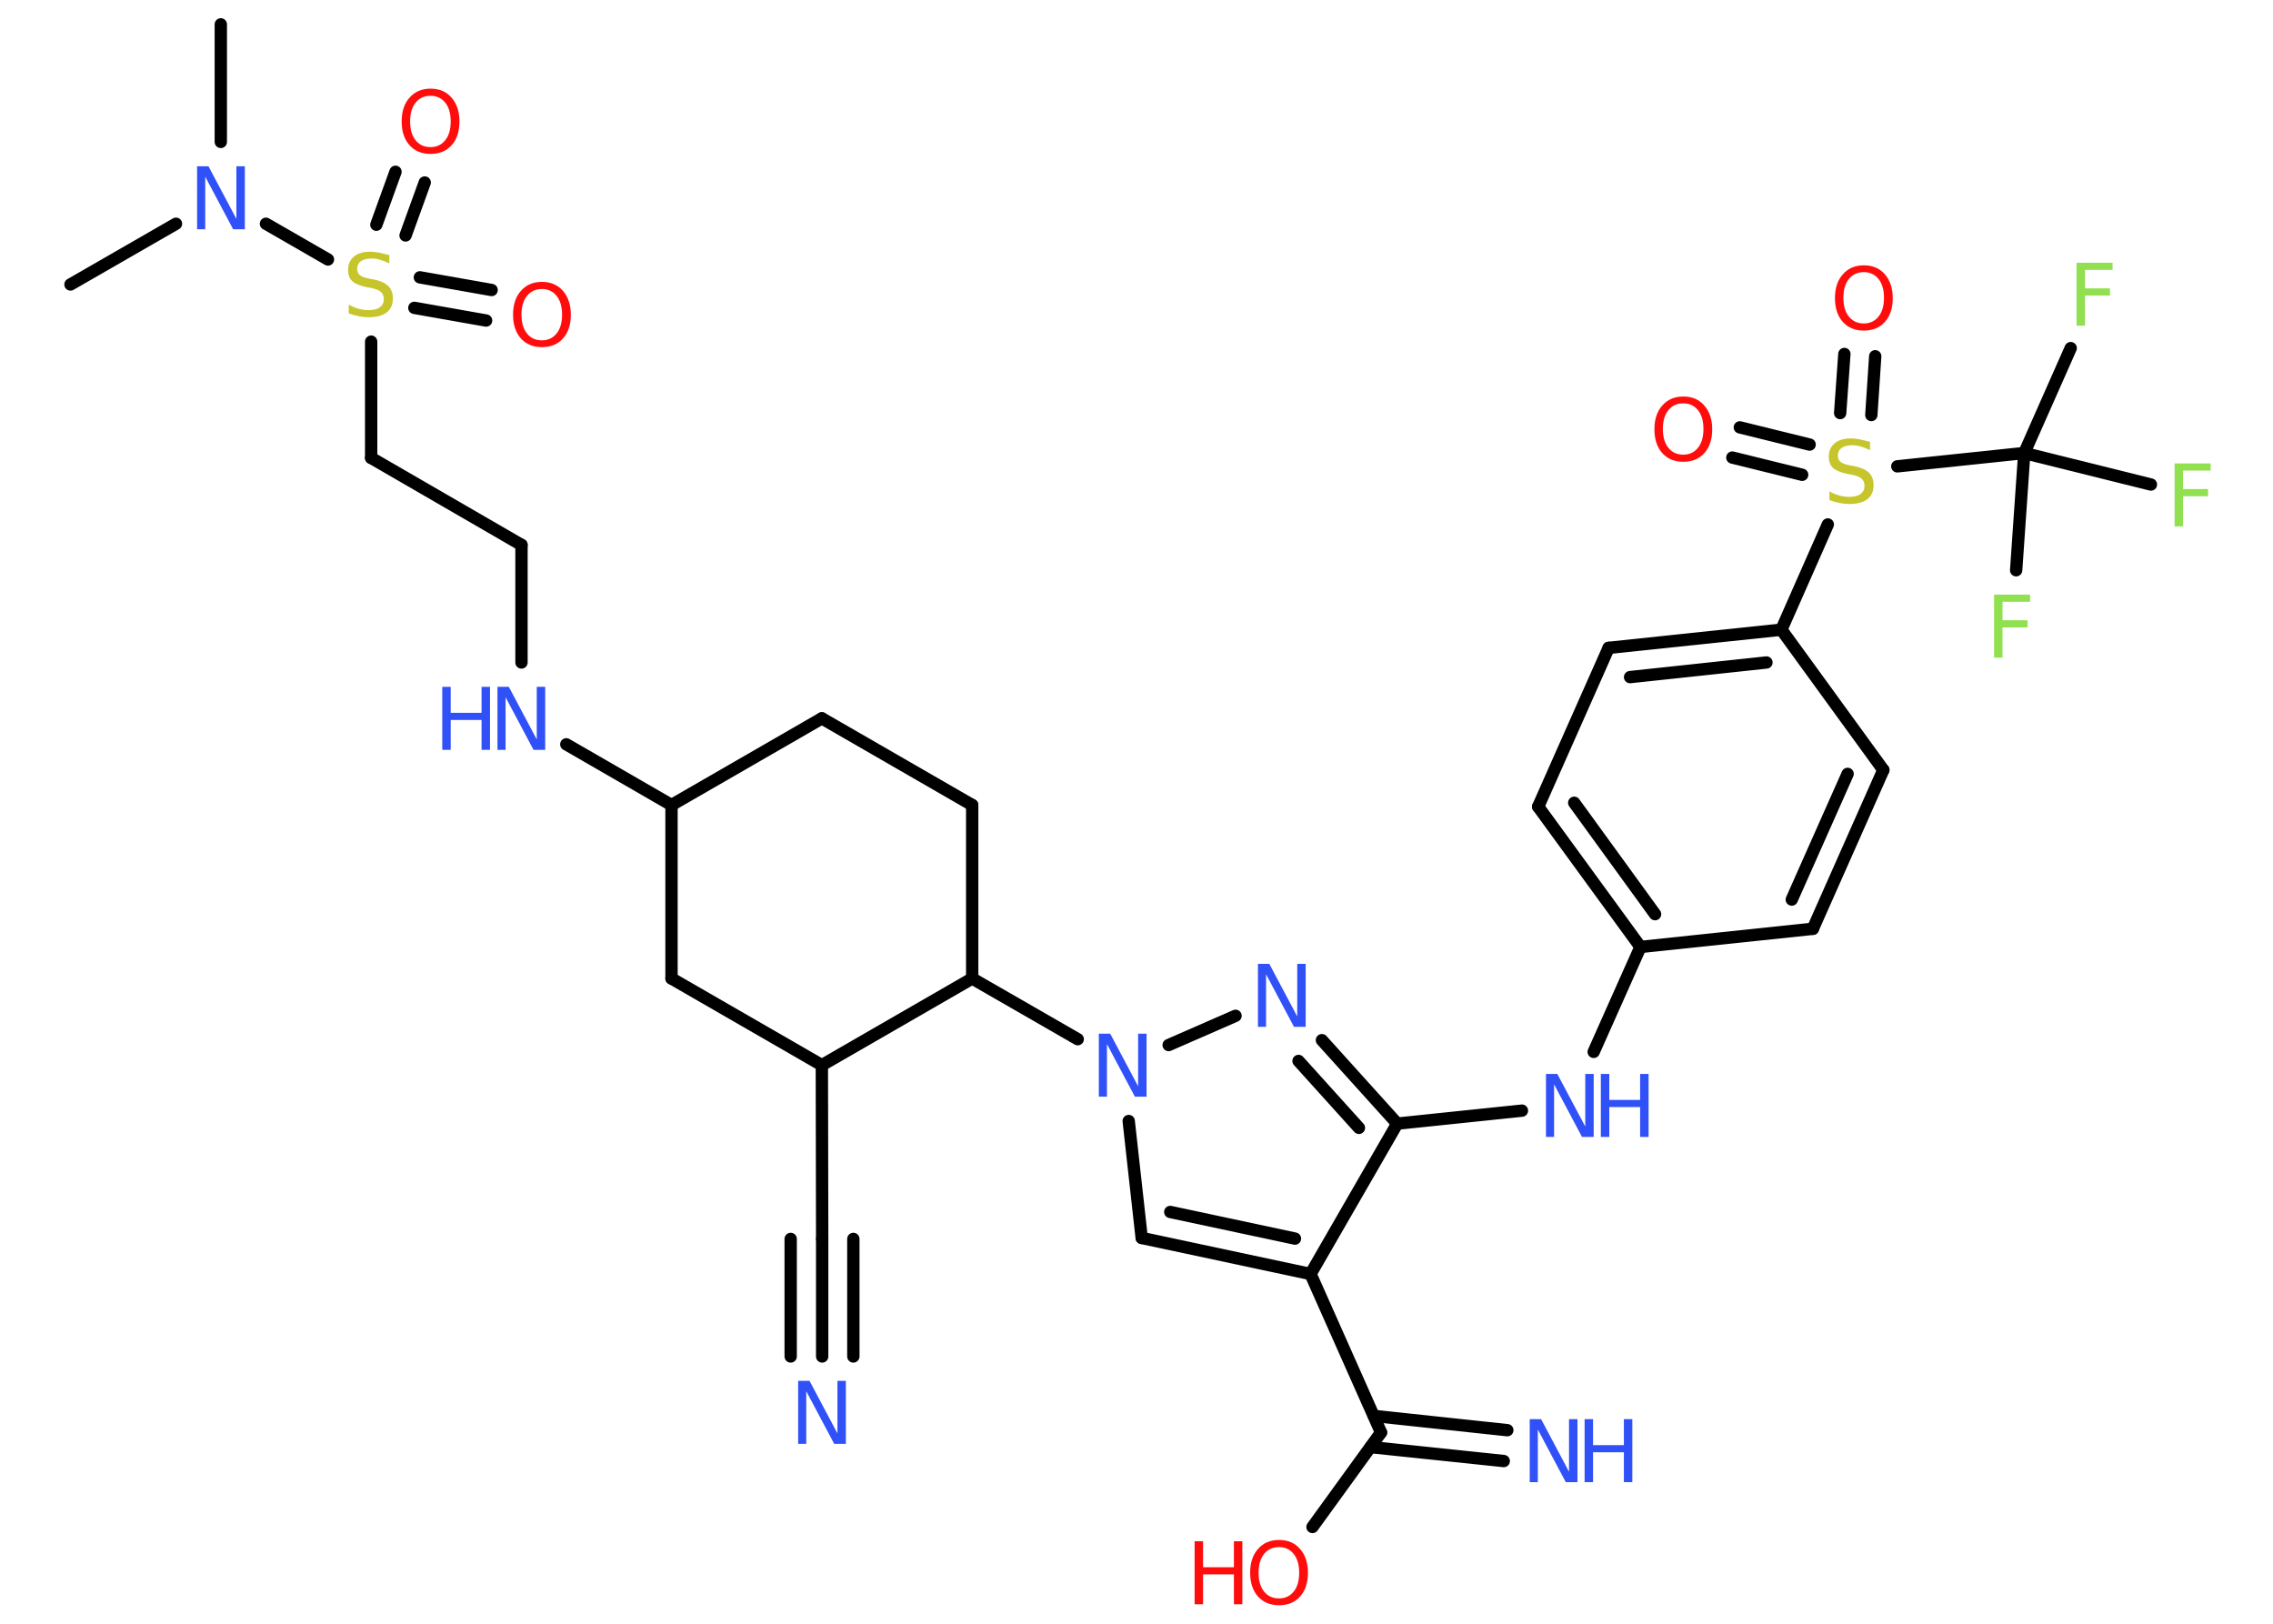 <?xml version='1.0' encoding='UTF-8'?>
<!DOCTYPE svg PUBLIC "-//W3C//DTD SVG 1.1//EN" "http://www.w3.org/Graphics/SVG/1.1/DTD/svg11.dtd">
<svg version='1.2' xmlns='http://www.w3.org/2000/svg' xmlns:xlink='http://www.w3.org/1999/xlink' width='70.0mm' height='50.0mm' viewBox='0 0 70.0 50.0'>
  <desc>Generated by the Chemistry Development Kit (http://github.com/cdk)</desc>
  <g stroke-linecap='round' stroke-linejoin='round' stroke='#000000' stroke-width='.38' fill='#3050F8'>
    <rect x='.0' y='.0' width='70.0' height='50.0' fill='#FFFFFF' stroke='none'/>
    <g id='mol1' class='mol'>
      <line id='mol1bnd1' class='bond' x1='6.8' y1='.75' x2='6.8' y2='4.37'/>
      <line id='mol1bnd2' class='bond' x1='5.42' y1='6.89' x2='2.17' y2='8.76'/>
      <line id='mol1bnd3' class='bond' x1='8.19' y1='6.89' x2='10.1' y2='7.99'/>
      <g id='mol1bnd4' class='bond'>
        <line x1='12.93' y1='8.54' x2='15.14' y2='8.93'/>
        <line x1='12.76' y1='9.48' x2='14.97' y2='9.87'/>
      </g>
      <g id='mol1bnd5' class='bond'>
        <line x1='11.59' y1='6.92' x2='12.18' y2='5.29'/>
        <line x1='12.49' y1='7.25' x2='13.08' y2='5.62'/>
      </g>
      <line id='mol1bnd6' class='bond' x1='11.43' y1='10.52' x2='11.43' y2='14.1'/>
      <line id='mol1bnd7' class='bond' x1='11.43' y1='14.1' x2='16.06' y2='16.78'/>
      <line id='mol1bnd8' class='bond' x1='16.06' y1='16.78' x2='16.06' y2='20.4'/>
      <line id='mol1bnd9' class='bond' x1='17.44' y1='22.92' x2='20.68' y2='24.79'/>
      <line id='mol1bnd10' class='bond' x1='20.68' y1='24.79' x2='25.31' y2='22.12'/>
      <line id='mol1bnd11' class='bond' x1='25.31' y1='22.12' x2='29.94' y2='24.79'/>
      <line id='mol1bnd12' class='bond' x1='29.94' y1='24.79' x2='29.94' y2='30.13'/>
      <line id='mol1bnd13' class='bond' x1='29.94' y1='30.13' x2='33.19' y2='32.0'/>
      <line id='mol1bnd14' class='bond' x1='34.76' y1='34.52' x2='35.16' y2='38.12'/>
      <g id='mol1bnd15' class='bond'>
        <line x1='35.16' y1='38.12' x2='40.36' y2='39.23'/>
        <line x1='36.04' y1='37.32' x2='39.88' y2='38.14'/>
      </g>
      <line id='mol1bnd16' class='bond' x1='40.36' y1='39.23' x2='42.53' y2='44.11'/>
      <g id='mol1bnd17' class='bond'>
        <line x1='42.31' y1='43.6' x2='46.42' y2='44.04'/>
        <line x1='42.21' y1='44.56' x2='46.31' y2='44.99'/>
      </g>
      <line id='mol1bnd18' class='bond' x1='42.53' y1='44.11' x2='40.42' y2='47.02'/>
      <line id='mol1bnd19' class='bond' x1='40.36' y1='39.23' x2='43.03' y2='34.6'/>
      <line id='mol1bnd20' class='bond' x1='43.03' y1='34.6' x2='46.87' y2='34.2'/>
      <line id='mol1bnd21' class='bond' x1='49.08' y1='32.39' x2='50.52' y2='29.16'/>
      <g id='mol1bnd22' class='bond'>
        <line x1='47.37' y1='24.84' x2='50.52' y2='29.16'/>
        <line x1='48.48' y1='24.72' x2='50.97' y2='28.15'/>
      </g>
      <line id='mol1bnd23' class='bond' x1='47.37' y1='24.84' x2='49.54' y2='19.95'/>
      <g id='mol1bnd24' class='bond'>
        <line x1='54.86' y1='19.39' x2='49.54' y2='19.95'/>
        <line x1='54.4' y1='20.4' x2='50.2' y2='20.85'/>
      </g>
      <line id='mol1bnd25' class='bond' x1='54.86' y1='19.39' x2='56.29' y2='16.15'/>
      <g id='mol1bnd26' class='bond'>
        <line x1='55.5' y1='14.62' x2='53.35' y2='14.09'/>
        <line x1='55.73' y1='13.69' x2='53.58' y2='13.16'/>
      </g>
      <g id='mol1bnd27' class='bond'>
        <line x1='56.67' y1='12.72' x2='56.8' y2='10.9'/>
        <line x1='57.63' y1='12.78' x2='57.75' y2='10.97'/>
      </g>
      <line id='mol1bnd28' class='bond' x1='58.43' y1='14.36' x2='62.34' y2='13.95'/>
      <line id='mol1bnd29' class='bond' x1='62.34' y1='13.95' x2='63.77' y2='10.72'/>
      <line id='mol1bnd30' class='bond' x1='62.34' y1='13.95' x2='66.24' y2='14.92'/>
      <line id='mol1bnd31' class='bond' x1='62.34' y1='13.95' x2='62.09' y2='17.56'/>
      <line id='mol1bnd32' class='bond' x1='54.86' y1='19.39' x2='58.0' y2='23.71'/>
      <g id='mol1bnd33' class='bond'>
        <line x1='55.83' y1='28.6' x2='58.0' y2='23.71'/>
        <line x1='55.18' y1='27.7' x2='56.9' y2='23.83'/>
      </g>
      <line id='mol1bnd34' class='bond' x1='50.52' y1='29.16' x2='55.83' y2='28.6'/>
      <g id='mol1bnd35' class='bond'>
        <line x1='43.03' y1='34.6' x2='40.71' y2='32.03'/>
        <line x1='41.85' y1='34.73' x2='39.99' y2='32.67'/>
      </g>
      <line id='mol1bnd36' class='bond' x1='35.99' y1='32.18' x2='38.05' y2='31.28'/>
      <line id='mol1bnd37' class='bond' x1='29.94' y1='30.13' x2='25.31' y2='32.8'/>
      <line id='mol1bnd38' class='bond' x1='25.31' y1='32.8' x2='25.32' y2='38.15'/>
      <g id='mol1bnd39' class='bond'>
        <line x1='25.32' y1='38.15' x2='25.32' y2='41.77'/>
        <line x1='26.28' y1='38.15' x2='26.28' y2='41.77'/>
        <line x1='24.35' y1='38.15' x2='24.35' y2='41.77'/>
      </g>
      <line id='mol1bnd40' class='bond' x1='25.31' y1='32.8' x2='20.68' y2='30.13'/>
      <line id='mol1bnd41' class='bond' x1='20.68' y1='24.79' x2='20.68' y2='30.13'/>
      <path id='mol1atm2' class='atom' d='M6.07 5.12h.35l.86 1.62v-1.62h.26v1.94h-.36l-.86 -1.62v1.62h-.25v-1.94z' stroke='none'/>
      <path id='mol1atm4' class='atom' d='M11.99 7.85v.26q-.15 -.07 -.28 -.11q-.13 -.04 -.26 -.04q-.21 .0 -.33 .08q-.12 .08 -.12 .24q.0 .13 .08 .19q.08 .07 .29 .11l.16 .03q.29 .06 .43 .2q.14 .14 .14 .38q.0 .28 -.19 .43q-.19 .15 -.56 .15q-.14 .0 -.29 -.03q-.16 -.03 -.32 -.09v-.27q.16 .09 .31 .13q.15 .04 .3 .04q.23 .0 .35 -.09q.12 -.09 .12 -.25q.0 -.14 -.09 -.22q-.09 -.08 -.29 -.12l-.16 -.03q-.29 -.06 -.43 -.18q-.13 -.12 -.13 -.35q.0 -.26 .18 -.41q.18 -.15 .5 -.15q.13 .0 .28 .03q.14 .03 .29 .07z' stroke='none' fill='#C6C62C'/>
      <path id='mol1atm5' class='atom' d='M16.69 8.9q-.29 .0 -.46 .21q-.17 .21 -.17 .58q.0 .37 .17 .58q.17 .21 .46 .21q.28 .0 .45 -.21q.17 -.21 .17 -.58q.0 -.37 -.17 -.58q-.17 -.21 -.45 -.21zM16.69 8.68q.41 .0 .65 .28q.24 .28 .24 .73q.0 .46 -.24 .73q-.24 .27 -.65 .27q-.41 .0 -.65 -.27q-.24 -.27 -.24 -.73q.0 -.46 .24 -.73q.24 -.28 .65 -.28z' stroke='none' fill='#FF0D0D'/>
      <path id='mol1atm6' class='atom' d='M13.26 2.95q-.29 .0 -.46 .21q-.17 .21 -.17 .58q.0 .37 .17 .58q.17 .21 .46 .21q.28 .0 .45 -.21q.17 -.21 .17 -.58q.0 -.37 -.17 -.58q-.17 -.21 -.45 -.21zM13.26 2.73q.41 .0 .65 .28q.24 .28 .24 .73q.0 .46 -.24 .73q-.24 .27 -.65 .27q-.41 .0 -.65 -.27q-.24 -.27 -.24 -.73q.0 -.46 .24 -.73q.24 -.28 .65 -.28z' stroke='none' fill='#FF0D0D'/>
      <g id='mol1atm9' class='atom'>
        <path d='M15.32 21.15h.35l.86 1.62v-1.62h.26v1.94h-.36l-.86 -1.62v1.62h-.25v-1.94z' stroke='none'/>
        <path d='M13.62 21.15h.26v.8h.95v-.8h.26v1.94h-.26v-.92h-.95v.92h-.26v-1.94z' stroke='none'/>
      </g>
      <path id='mol1atm14' class='atom' d='M33.84 31.83h.35l.86 1.62v-1.62h.26v1.94h-.36l-.86 -1.62v1.62h-.25v-1.94z' stroke='none'/>
      <g id='mol1atm18' class='atom'>
        <path d='M47.11 43.7h.35l.86 1.62v-1.62h.26v1.94h-.36l-.86 -1.62v1.62h-.25v-1.94z' stroke='none'/>
        <path d='M48.8 43.7h.26v.8h.95v-.8h.26v1.94h-.26v-.92h-.95v.92h-.26v-1.94z' stroke='none'/>
      </g>
      <g id='mol1atm19' class='atom'>
        <path d='M39.39 47.64q-.29 .0 -.46 .21q-.17 .21 -.17 .58q.0 .37 .17 .58q.17 .21 .46 .21q.28 .0 .45 -.21q.17 -.21 .17 -.58q.0 -.37 -.17 -.58q-.17 -.21 -.45 -.21zM39.39 47.42q.41 .0 .65 .28q.24 .28 .24 .73q.0 .46 -.24 .73q-.24 .27 -.65 .27q-.41 .0 -.65 -.27q-.24 -.27 -.24 -.73q.0 -.46 .24 -.73q.24 -.28 .65 -.28z' stroke='none' fill='#FF0D0D'/>
        <path d='M36.79 47.46h.26v.8h.95v-.8h.26v1.94h-.26v-.92h-.95v.92h-.26v-1.94z' stroke='none' fill='#FF0D0D'/>
      </g>
      <g id='mol1atm21' class='atom'>
        <path d='M47.61 33.07h.35l.86 1.62v-1.62h.26v1.94h-.36l-.86 -1.62v1.62h-.25v-1.94z' stroke='none'/>
        <path d='M49.3 33.07h.26v.8h.95v-.8h.26v1.94h-.26v-.92h-.95v.92h-.26v-1.94z' stroke='none'/>
      </g>
      <path id='mol1atm26' class='atom' d='M57.59 13.6v.26q-.15 -.07 -.28 -.11q-.13 -.04 -.26 -.04q-.21 .0 -.33 .08q-.12 .08 -.12 .24q.0 .13 .08 .19q.08 .07 .29 .11l.16 .03q.29 .06 .43 .2q.14 .14 .14 .38q.0 .28 -.19 .43q-.19 .15 -.56 .15q-.14 .0 -.29 -.03q-.16 -.03 -.32 -.09v-.27q.16 .09 .31 .13q.15 .04 .3 .04q.23 .0 .35 -.09q.12 -.09 .12 -.25q.0 -.14 -.09 -.22q-.09 -.08 -.29 -.12l-.16 -.03q-.29 -.06 -.43 -.18q-.13 -.12 -.13 -.35q.0 -.26 .18 -.41q.18 -.15 .5 -.15q.13 .0 .28 .03q.14 .03 .29 .07z' stroke='none' fill='#C6C62C'/>
      <path id='mol1atm27' class='atom' d='M51.84 12.42q-.29 .0 -.46 .21q-.17 .21 -.17 .58q.0 .37 .17 .58q.17 .21 .46 .21q.28 .0 .45 -.21q.17 -.21 .17 -.58q.0 -.37 -.17 -.58q-.17 -.21 -.45 -.21zM51.84 12.21q.41 .0 .65 .28q.24 .28 .24 .73q.0 .46 -.24 .73q-.24 .27 -.65 .27q-.41 .0 -.65 -.27q-.24 -.27 -.24 -.73q.0 -.46 .24 -.73q.24 -.28 .65 -.28z' stroke='none' fill='#FF0D0D'/>
      <path id='mol1atm28' class='atom' d='M57.4 8.38q-.29 .0 -.46 .21q-.17 .21 -.17 .58q.0 .37 .17 .58q.17 .21 .46 .21q.28 .0 .45 -.21q.17 -.21 .17 -.58q.0 -.37 -.17 -.58q-.17 -.21 -.45 -.21zM57.4 8.17q.41 .0 .65 .28q.24 .28 .24 .73q.0 .46 -.24 .73q-.24 .27 -.65 .27q-.41 .0 -.65 -.27q-.24 -.27 -.24 -.73q.0 -.46 .24 -.73q.24 -.28 .65 -.28z' stroke='none' fill='#FF0D0D'/>
      <path id='mol1atm30' class='atom' d='M63.95 8.09h1.11v.22h-.85v.57h.77v.22h-.77v.93h-.26v-1.94z' stroke='none' fill='#90E050'/>
      <path id='mol1atm31' class='atom' d='M66.97 14.27h1.11v.22h-.85v.57h.77v.22h-.77v.93h-.26v-1.94z' stroke='none' fill='#90E050'/>
      <path id='mol1atm32' class='atom' d='M61.41 18.31h1.11v.22h-.85v.57h.77v.22h-.77v.93h-.26v-1.94z' stroke='none' fill='#90E050'/>
      <path id='mol1atm35' class='atom' d='M38.74 29.68h.35l.86 1.62v-1.62h.26v1.94h-.36l-.86 -1.62v1.62h-.25v-1.94z' stroke='none'/>
      <path id='mol1atm38' class='atom' d='M24.58 42.52h.35l.86 1.62v-1.62h.26v1.94h-.36l-.86 -1.62v1.62h-.25v-1.94z' stroke='none'/>
    </g>
  </g>
</svg>
